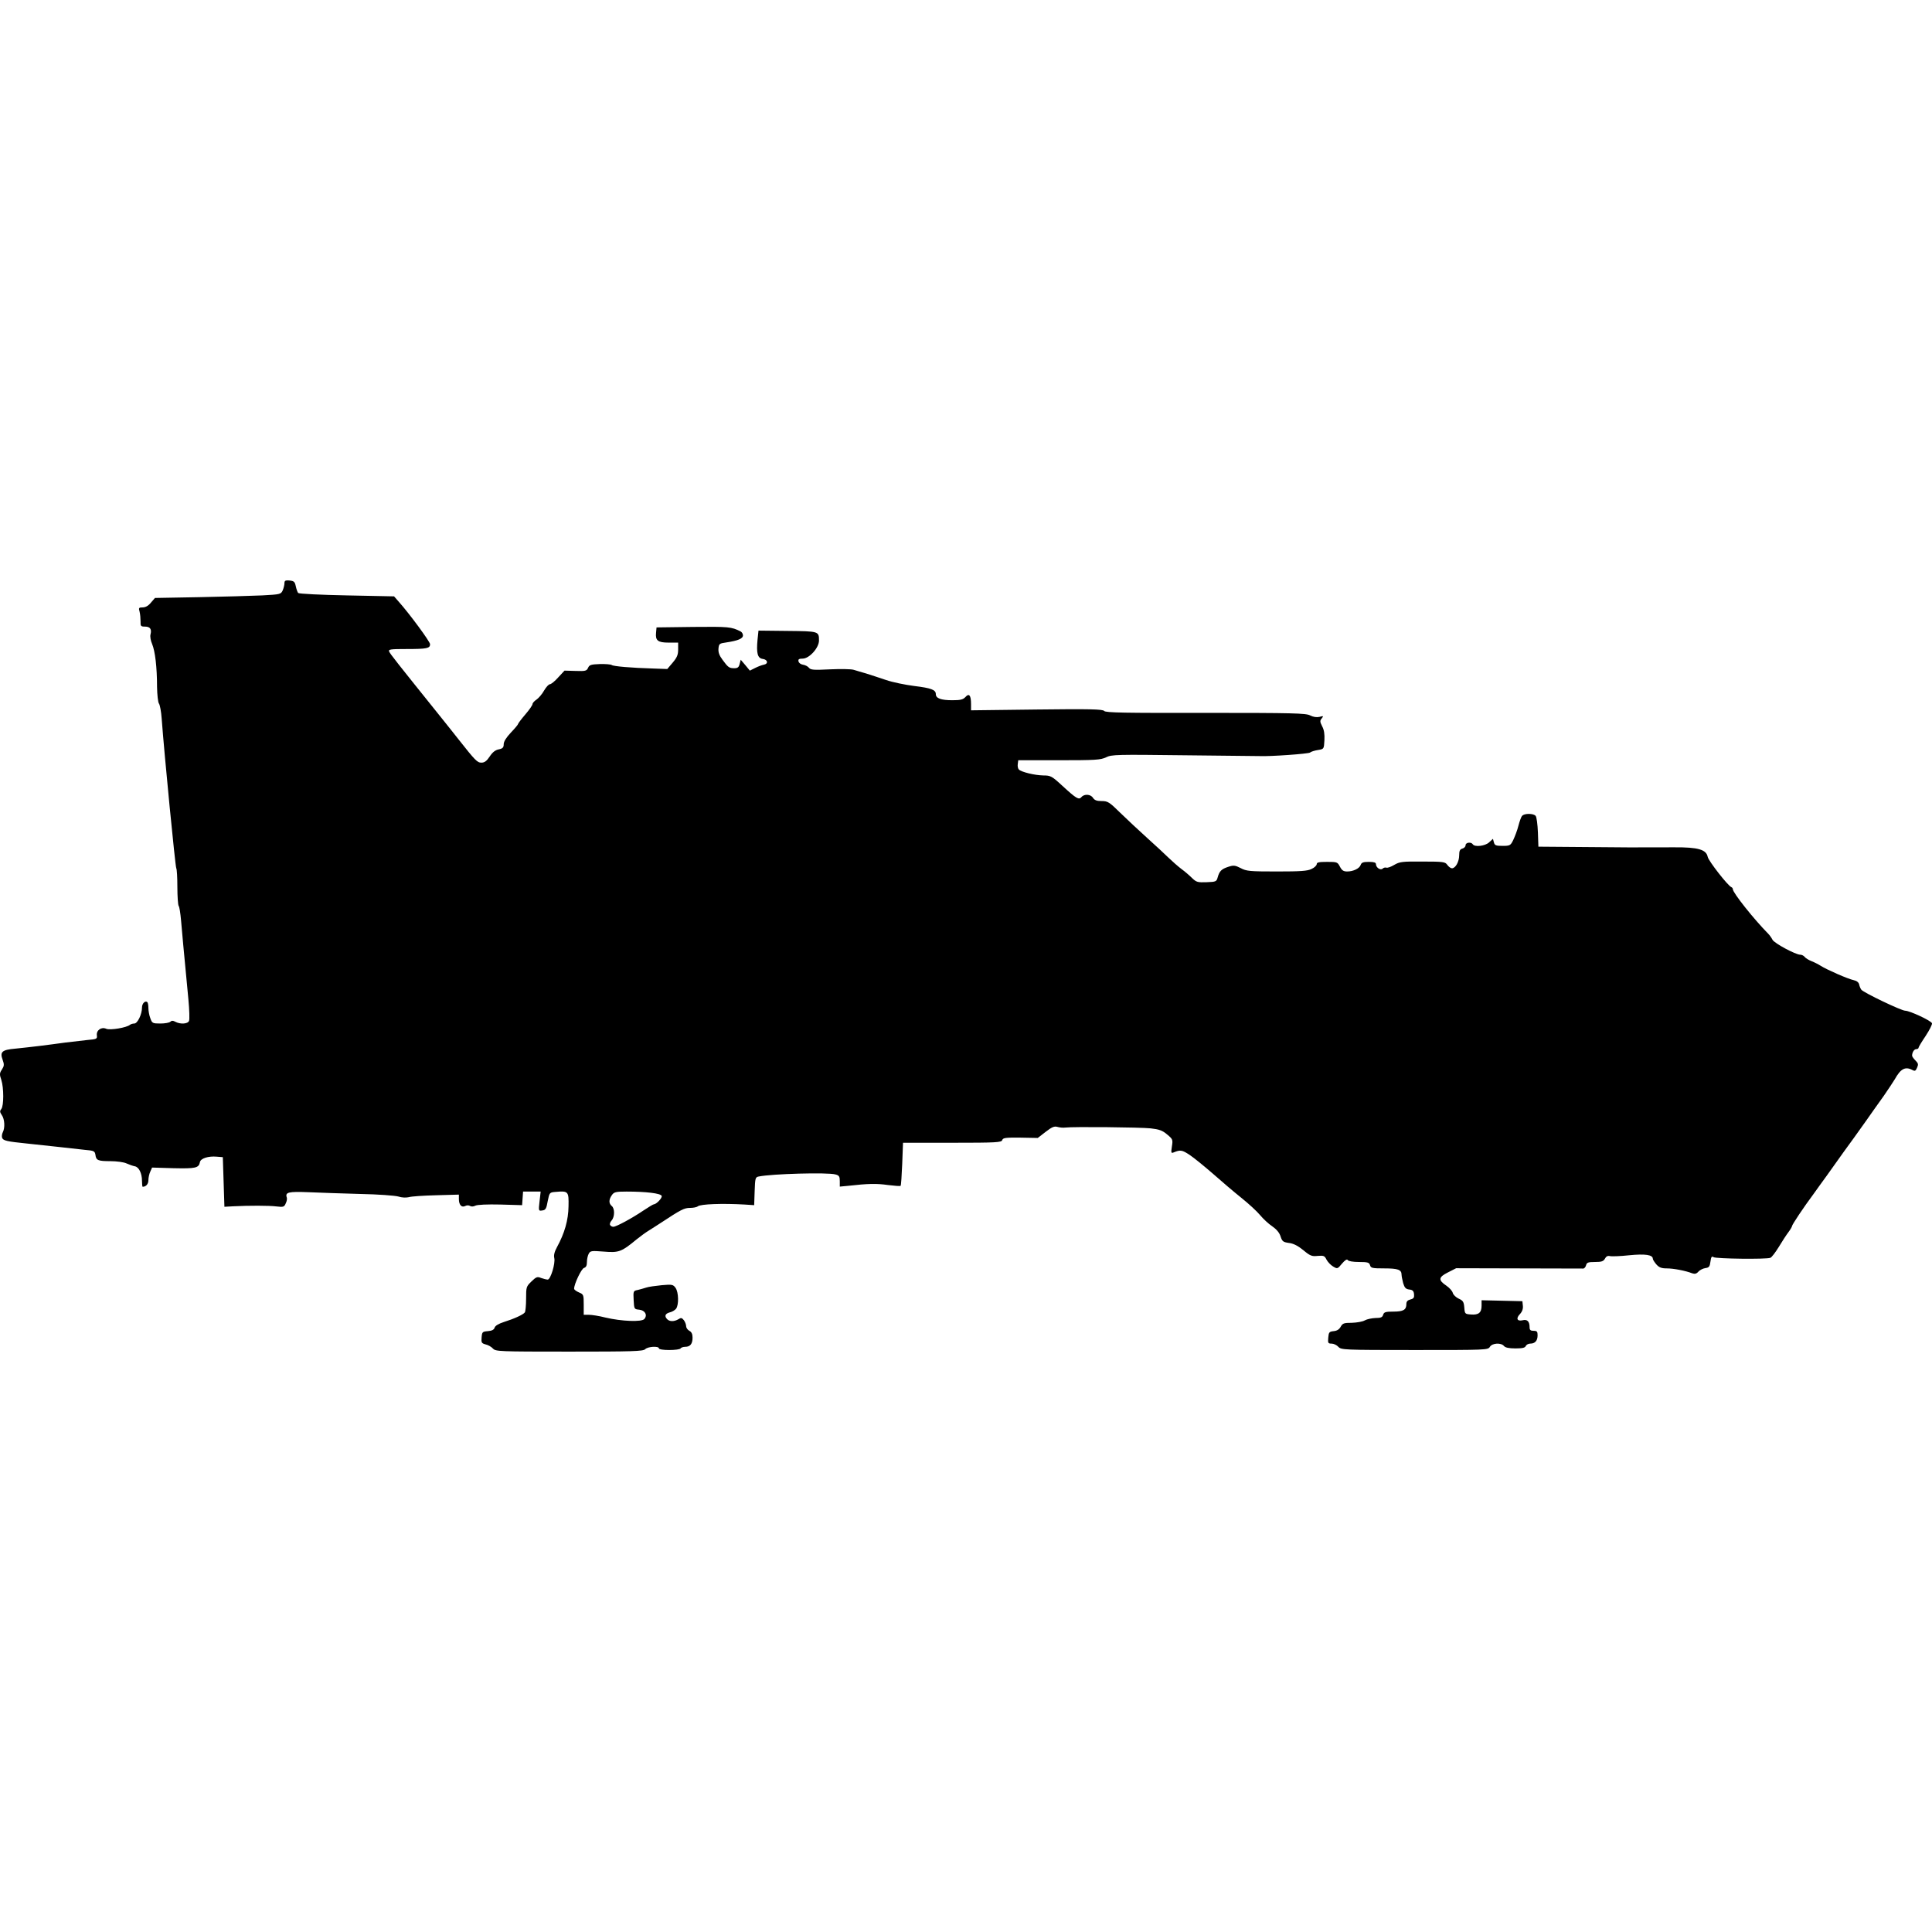 <?xml version="1.0" encoding="UTF-8"?>
<!DOCTYPE svg PUBLIC "-//W3C//DTD SVG 1.1//EN" "http://www.w3.org/Graphics/SVG/1.1/DTD/svg11.dtd">
<svg version="1.1" xmlns="http://www.w3.org/2000/svg" xmlns:xlink="http://www.w3.org/1999/xlink" x="0" y="0" width="500" height="500" viewBox="0, 0, 500, 500">
  <g id="layer102">
    <path d="M74.571,150.203 L74.937,150.237 C76.097,150.361 76.304,150.568 76.552,151.728 C76.718,152.515 77.008,153.302 77.174,153.468 C77.381,153.675 83.055,153.965 89.765,154.089 L101.984,154.338 L103.144,155.663 C105.96,158.811 111.304,166.059 111.304,166.722 C111.304,167.799 110.475,167.965 105.215,167.965 C101.114,167.965 100.493,168.047 100.7,168.586 C100.907,169.166 102.688,171.402 114.037,185.527 C115.818,187.763 117.889,190.331 118.552,191.201 C123.025,196.875 123.522,197.373 124.599,197.373 C125.386,197.373 125.966,196.958 126.753,195.757 C127.457,194.68 128.203,194.1 129.072,193.935 C130.108,193.728 130.357,193.438 130.357,192.609 C130.357,191.905 131.02,190.87 132.221,189.586 C133.256,188.509 134.084,187.515 134.084,187.349 C134.084,187.225 134.913,186.107 135.948,184.905 C136.984,183.704 137.812,182.503 137.812,182.213 C137.812,181.964 138.268,181.426 138.848,181.053 C139.386,180.68 140.297,179.645 140.795,178.734 C141.333,177.822 141.996,177.077 142.327,177.077 C142.617,177.077 143.611,176.29 144.481,175.296 L146.096,173.556 L148.954,173.639 C151.522,173.722 151.812,173.639 152.185,172.852 C152.516,172.065 152.931,171.941 155.25,171.858 C156.699,171.817 158.108,171.941 158.315,172.106 C158.729,172.438 163.327,172.852 169.25,173.018 L172.688,173.142 L174.096,171.485 C175.214,170.16 175.504,169.456 175.504,168.089 L175.504,166.308 L173.06,166.308 C170.244,166.308 169.581,165.769 169.788,163.74 L169.913,162.373 L179.439,162.249 C188.593,162.166 189.255,162.207 191.658,163.409 C191.989,163.574 192.279,164.03 192.279,164.444 C192.279,165.272 190.995,165.811 187.93,166.267 C186.191,166.515 186.066,166.598 185.942,167.84 C185.859,168.834 186.149,169.622 186.977,170.74 C188.427,172.728 188.717,172.935 190.042,172.935 C190.912,172.935 191.202,172.687 191.409,171.858 L191.699,170.74 L192.9,172.148 L194.06,173.556 L195.468,172.852 C196.214,172.48 197.208,172.106 197.664,172.024 C198.906,171.817 198.699,170.698 197.415,170.533 C196.049,170.367 195.717,169.042 196.049,165.562 L196.297,163.201 L203.794,163.284 C211.912,163.367 211.953,163.367 211.953,165.769 C211.953,167.675 209.427,170.45 207.729,170.45 C206.776,170.45 206.528,170.615 206.652,171.154 C206.735,171.568 207.232,171.941 207.812,172.024 C208.391,172.106 209.095,172.48 209.344,172.811 C209.8,173.391 210.587,173.432 214.811,173.225 C217.545,173.101 220.279,173.142 220.942,173.349 C221.563,173.556 223.054,173.971 224.172,174.302 C225.332,174.675 227.652,175.42 229.35,176 C231.048,176.58 234.32,177.243 236.598,177.533 C241.03,178.071 242.19,178.527 242.19,179.645 C242.19,180.722 243.516,181.219 246.456,181.219 C248.569,181.219 249.231,181.053 249.853,180.391 C250.805,179.314 251.302,179.935 251.302,182.213 L251.302,183.829 L268.284,183.621 C282.036,183.455 285.391,183.538 285.764,183.994 C286.095,184.45 291.107,184.533 312.024,184.491 C334.722,184.491 337.994,184.574 339.071,185.154 C339.899,185.568 340.769,185.692 341.473,185.527 C342.509,185.237 342.592,185.278 342.053,185.941 C341.556,186.521 341.597,186.811 342.177,187.97 C342.674,188.882 342.84,190 342.757,191.574 C342.633,193.852 342.633,193.852 341.1,194.1 C340.272,194.225 339.319,194.515 339.029,194.763 C338.615,195.095 328.674,195.799 326.065,195.674 C325.858,195.674 317.16,195.592 306.722,195.467 C288.953,195.26 287.71,195.26 286.219,196.006 C284.811,196.669 283.485,196.751 274.083,196.751 L263.521,196.751 L263.397,197.745 C263.314,198.284 263.438,198.905 263.687,199.154 C264.349,199.816 267.787,200.645 270.024,200.686 C271.888,200.686 272.219,200.852 274.953,203.378 C278.598,206.733 279.219,207.065 279.882,206.278 C280.627,205.408 282.284,205.532 282.864,206.485 C283.278,207.106 283.858,207.314 285.101,207.314 C286.675,207.314 287.089,207.562 289.864,210.296 C291.562,211.952 294.71,214.893 296.864,216.84 C299.018,218.787 301.545,221.106 302.456,222.018 C303.408,222.929 304.858,224.213 305.728,224.876 C306.598,225.497 307.84,226.573 308.503,227.236 C309.621,228.313 309.953,228.396 312.272,228.313 C314.674,228.23 314.84,228.147 315.13,227.071 C315.586,225.455 316.083,224.917 317.864,224.337 C319.231,223.881 319.645,223.923 321.095,224.668 C322.544,225.455 323.456,225.538 330.456,225.538 C336.627,225.538 338.408,225.414 339.444,224.876 C340.189,224.544 340.769,223.964 340.769,223.633 C340.769,223.177 341.39,223.053 343.461,223.053 C346.029,223.053 346.154,223.094 346.775,224.296 C347.272,225.248 347.686,225.538 348.639,225.538 C350.254,225.538 351.869,224.751 352.159,223.798 C352.367,223.219 352.822,223.053 354.272,223.053 C355.556,223.053 356.094,223.219 356.094,223.633 C356.094,224.544 357.296,225.331 357.834,224.793 C358.083,224.544 358.497,224.461 358.787,224.544 C359.076,224.668 359.988,224.337 360.816,223.84 C362.224,223.011 362.929,222.929 368.189,222.97 C373.573,222.97 374.029,223.053 374.567,223.84 C374.94,224.337 375.437,224.71 375.769,224.71 C376.68,224.71 377.633,223.011 377.633,221.355 C377.633,220.195 377.84,219.781 378.461,219.615 C378.916,219.491 379.289,219.118 379.289,218.745 C379.289,218 380.739,217.834 381.153,218.497 C381.65,219.284 384.384,218.952 385.378,218 L386.372,217.089 L386.62,218 C386.828,218.787 387.118,218.911 388.857,218.911 C390.763,218.911 390.928,218.828 391.632,217.378 C392.047,216.509 392.668,214.893 392.958,213.733 C393.248,212.615 393.662,211.414 393.91,211.165 C394.407,210.461 396.893,210.461 397.431,211.165 C397.68,211.456 397.928,213.361 398.011,215.432 L398.135,219.118 L408.697,219.201 C419.549,219.325 424.023,219.325 433.3,219.284 C439.472,219.242 441.585,219.864 441.957,221.769 C442.165,222.805 447.218,229.307 448.087,229.597 C448.294,229.68 448.46,229.929 448.46,230.136 C448.46,231.047 453.928,237.922 457.614,241.65 C457.987,242.023 458.484,242.727 458.732,243.224 C459.23,244.136 464.697,247.076 465.898,247.076 C466.271,247.076 466.809,247.325 467.058,247.656 C467.306,247.988 468.135,248.485 468.88,248.775 C469.626,249.065 470.661,249.603 471.241,249.976 C472.732,250.928 478.283,253.372 479.732,253.662 C480.519,253.828 481.016,254.242 481.141,254.739 C481.223,255.195 481.472,255.816 481.72,256.147 C482.383,256.934 492.075,261.573 493.069,261.573 C494.229,261.573 499.738,264.141 499.986,264.804 C500.111,265.094 499.365,266.544 498.371,268.076 C497.336,269.609 496.507,270.976 496.507,271.182 C496.507,271.348 496.259,271.514 495.927,271.514 C495.389,271.514 494.85,272.343 494.85,273.212 C494.85,273.419 495.223,273.958 495.72,274.455 C496.466,275.2 496.507,275.49 496.135,276.319 C495.762,277.189 495.555,277.272 494.892,276.898 C493.069,275.946 491.868,276.609 490.377,279.301 C489.963,280.005 488.679,281.91 487.519,283.609 C486.318,285.265 484.247,288.206 482.88,290.153 C481.513,292.1 480.105,294.046 479.774,294.502 C479.028,295.496 475.797,299.97 472.815,304.194 C471.614,305.851 470.04,308.005 469.377,308.958 C466.809,312.395 463.785,316.952 463.785,317.283 C463.785,317.449 463.371,318.194 462.833,318.898 C462.294,319.602 461.176,321.342 460.348,322.709 C459.478,324.117 458.525,325.401 458.152,325.525 C457.076,325.94 444.153,325.774 443.49,325.36 C442.993,325.028 442.827,325.277 442.661,326.519 C442.496,327.803 442.289,328.052 441.378,328.176 C440.756,328.259 439.928,328.673 439.555,329.087 C439.058,329.667 438.602,329.75 437.981,329.543 C436.159,328.839 433.094,328.259 431.354,328.259 C429.946,328.259 429.366,328.011 428.662,327.224 C428.165,326.644 427.75,325.981 427.75,325.774 C427.75,324.738 425.804,324.448 421.62,324.863 C419.342,325.111 417.064,325.194 416.609,325.07 C416.07,324.945 415.656,325.153 415.366,325.732 C414.952,326.436 414.496,326.602 412.798,326.602 C411.058,326.602 410.644,326.727 410.479,327.431 C410.354,327.886 410.064,328.259 409.774,328.301 C409.526,328.301 402.029,328.301 393.082,328.259 L376.845,328.218 L374.733,329.294 C372.248,330.537 372.165,331.283 374.319,332.732 C375.106,333.271 375.852,334.099 375.976,334.596 C376.1,335.093 376.804,335.756 377.508,336.087 C378.627,336.585 378.834,336.916 378.958,338.365 C379.082,340.022 379.124,340.064 380.656,340.188 C382.644,340.354 383.431,339.732 383.431,337.91 L383.431,336.502 L388.733,336.626 L393.993,336.75 L394.118,337.951 C394.201,338.697 393.952,339.443 393.372,340.064 C392.254,341.223 392.627,342.01 394.076,341.679 C395.236,341.389 395.857,341.969 395.857,343.501 C395.857,344.206 396.106,344.413 396.893,344.413 C397.763,344.413 397.928,344.62 397.928,345.572 C397.928,346.981 397.265,347.726 396.023,347.726 C395.526,347.726 395.029,348.016 394.863,348.348 C394.697,348.803 393.993,348.969 392.212,348.969 C390.514,348.969 389.561,348.762 389.23,348.348 C388.485,347.436 386.206,347.56 385.585,348.555 C385.088,349.383 384.632,349.383 366.076,349.383 C347.645,349.383 347.106,349.342 346.36,348.555 C345.947,348.099 345.159,347.726 344.621,347.726 C343.71,347.726 343.627,347.56 343.751,346.194 C343.876,344.785 344,344.62 345.159,344.496 C346.029,344.413 346.609,344.04 346.982,343.336 C347.479,342.466 347.81,342.342 349.84,342.342 C351.124,342.3 352.615,342.052 353.195,341.721 C353.775,341.389 355.017,341.141 355.97,341.099 C357.337,341.099 357.751,340.934 357.958,340.271 C358.165,339.567 358.579,339.443 360.609,339.443 C363.177,339.443 363.964,338.987 363.964,337.496 C363.964,336.833 364.254,336.502 365.041,336.294 C365.869,336.087 366.035,335.797 365.952,334.928 C365.869,334.099 365.579,333.809 364.709,333.727 C363.799,333.602 363.508,333.271 363.136,332.07 C362.929,331.241 362.721,330.247 362.721,329.874 C362.721,328.59 361.769,328.259 358.248,328.259 C355.142,328.259 354.769,328.176 354.562,327.431 C354.355,326.727 353.982,326.602 351.704,326.602 C350.171,326.602 348.97,326.395 348.804,326.105 C348.597,325.774 348.1,326.105 347.313,327.016 C346.154,328.425 346.112,328.425 344.994,327.762 C344.372,327.389 343.627,326.602 343.296,325.981 C342.798,324.987 342.592,324.904 341.018,325.028 C339.526,325.194 339.071,325.028 337.29,323.537 C335.923,322.419 334.722,321.798 333.562,321.673 C332.071,321.466 331.822,321.259 331.408,319.975 C331.118,319.023 330.331,318.111 329.254,317.366 C328.302,316.744 326.893,315.419 326.106,314.466 C325.319,313.514 323.166,311.525 321.302,310.034 C319.438,308.543 316.124,305.727 313.929,303.78 C311.692,301.833 309,299.638 307.882,298.892 C305.935,297.608 305.479,297.526 303.781,298.23 C303.077,298.52 303.036,298.396 303.284,296.697 C303.574,294.916 303.491,294.792 302.042,293.591 C300.841,292.555 299.971,292.265 297.775,292.017 C295,291.727 277.687,291.561 275.74,291.81 C275.16,291.893 274.249,291.81 273.669,291.644 C272.84,291.396 272.219,291.685 270.604,292.928 L268.574,294.502 L264.101,294.419 C260.249,294.378 259.586,294.46 259.379,295.041 C259.213,295.662 257.929,295.745 246.456,295.745 L233.699,295.745 L233.492,301.212 C233.368,304.194 233.202,306.762 233.077,306.887 C232.953,307.011 231.462,306.887 229.764,306.679 C226.906,306.265 224.628,306.307 219.533,306.887 L217.338,307.094 L217.338,305.685 C217.338,304.484 217.173,304.194 216.22,303.946 C214.232,303.366 199.652,303.78 196.338,304.484 C195.469,304.65 195.427,304.94 195.303,308.295 L195.179,311.898 L192.693,311.733 C186.895,311.401 181.344,311.608 180.599,312.188 C180.309,312.437 179.397,312.603 178.569,312.603 C177.078,312.603 176.208,313.058 170.989,316.496 C169.995,317.158 168.587,318.028 167.883,318.484 C167.179,318.898 165.771,319.934 164.735,320.762 C160.842,323.993 160.137,324.241 156.244,323.91 C153.055,323.661 152.765,323.703 152.35,324.49 C152.102,324.945 151.895,325.898 151.895,326.602 C151.895,327.514 151.688,327.969 151.149,328.135 C150.487,328.301 148.581,332.277 148.581,333.519 C148.581,333.768 149.161,334.182 149.824,334.472 C151.025,334.969 151.066,335.093 151.066,337.62 L151.066,340.271 L152.433,340.271 C153.137,340.271 155.084,340.561 156.658,340.975 C160.883,341.969 166.102,342.176 166.765,341.348 C167.634,340.312 166.93,339.111 165.439,338.945 C164.114,338.821 164.114,338.78 163.989,336.46 C163.865,334.141 163.907,334.058 165.025,333.851 C165.646,333.685 166.64,333.436 167.22,333.23 C167.8,333.022 169.581,332.774 171.238,332.608 C173.972,332.36 174.22,332.443 174.842,333.312 C175.629,334.431 175.711,337.703 174.966,338.697 C174.676,339.069 173.93,339.525 173.309,339.65 C172.108,339.981 171.901,340.643 172.688,341.431 C173.309,342.052 174.469,342.052 175.546,341.431 C176.25,340.975 176.457,341.016 176.995,341.679 C177.327,342.135 177.575,342.839 177.575,343.253 C177.575,343.626 177.948,344.164 178.404,344.413 C178.984,344.703 179.232,345.283 179.232,346.194 C179.232,347.809 178.611,348.555 177.327,348.555 C176.788,348.555 176.25,348.762 176.126,348.969 C176.001,349.217 174.676,349.383 173.185,349.383 C171.693,349.383 170.534,349.217 170.534,348.969 C170.534,348.306 167.634,348.472 166.972,349.176 C166.433,349.714 163.658,349.797 147.339,349.797 C129.114,349.797 128.286,349.756 127.581,349.01 C127.167,348.555 126.297,348.058 125.676,347.934 C124.641,347.643 124.517,347.478 124.641,346.111 C124.765,344.703 124.848,344.62 126.256,344.496 C127.333,344.413 127.83,344.123 127.996,343.626 C128.12,343.129 128.99,342.59 130.398,342.135 C133.049,341.306 135.41,340.23 135.824,339.65 C135.99,339.443 136.155,337.827 136.155,336.087 C136.155,333.105 136.197,332.939 137.522,331.656 C138.765,330.454 139.055,330.33 140.049,330.744 C140.67,330.951 141.416,331.158 141.747,331.158 C142.493,331.158 143.777,326.934 143.445,325.567 C143.279,324.863 143.487,323.952 144.149,322.75 C146.096,319.188 147.09,315.792 147.132,312.188 C147.215,308.336 147.09,308.17 143.818,308.461 C142.203,308.585 142.203,308.626 141.747,310.863 C141.416,312.809 141.167,313.182 140.339,313.265 C139.386,313.431 139.345,313.39 139.635,310.904 L139.925,308.378 L135.368,308.378 L135.244,310.159 L135.12,311.898 L129.487,311.733 C126.091,311.65 123.522,311.774 123.025,312.023 C122.57,312.271 121.99,312.312 121.659,312.105 C121.327,311.898 120.789,311.898 120.416,312.105 C119.463,312.603 118.759,311.815 118.759,310.324 L118.759,309.165 L112.877,309.33 C109.605,309.413 106.416,309.62 105.795,309.827 C105.09,309.993 103.972,309.952 103.102,309.662 C102.232,309.413 97.842,309.082 93.286,308.999 C88.73,308.875 82.683,308.667 79.866,308.543 C74.606,308.336 73.736,308.543 74.233,309.952 C74.316,310.241 74.233,310.904 73.943,311.443 C73.57,312.354 73.322,312.437 71.582,312.229 C69.635,311.981 64.458,311.981 60.357,312.188 L58.079,312.312 L57.665,299.472 L56.132,299.348 C53.896,299.141 51.908,299.804 51.742,300.756 C51.452,302.289 50.624,302.454 44.908,302.33 L39.357,302.165 L38.902,303.2 C38.612,303.78 38.405,304.816 38.405,305.437 C38.405,306.431 37.783,307.135 36.914,307.135 C36.831,307.135 36.748,306.431 36.748,305.603 C36.748,303.614 35.92,301.999 34.884,301.833 C34.428,301.75 33.476,301.419 32.73,301.088 C32.026,300.756 30.162,300.508 28.588,300.508 C25.358,300.508 24.861,300.301 24.695,298.851 C24.529,297.898 24.322,297.774 21.837,297.567 C20.346,297.401 17.322,297.07 15.127,296.821 C12.89,296.573 9.245,296.2 7.05,295.952 C1.748,295.413 0.837,295.206 0.547,294.46 C0.423,294.088 0.506,293.467 0.713,293.052 C1.334,291.893 1.21,289.614 0.464,288.579 C-0.074,287.792 -0.074,287.502 0.34,287.005 C1.003,286.177 1.003,281.538 0.34,279.467 C-0.157,278.058 -0.116,277.685 0.506,276.774 C1.085,275.863 1.127,275.49 0.672,274.248 C-0.074,272.218 0.547,271.68 3.943,271.39 C5.476,271.224 8.293,270.934 10.239,270.686 C12.186,270.437 15.168,270.064 16.867,269.816 C18.565,269.609 21.133,269.319 22.583,269.153 C25.026,268.946 25.192,268.863 25.067,267.952 C24.902,266.627 26.228,265.674 27.511,266.254 C28.506,266.668 32.772,265.964 33.641,265.218 C33.849,265.053 34.346,264.887 34.76,264.887 C35.588,264.887 36.748,262.526 36.748,260.745 C36.748,259.668 37.618,258.84 38.156,259.378 C38.281,259.544 38.405,260.207 38.405,260.869 C38.405,261.573 38.612,262.774 38.902,263.52 C39.357,264.804 39.482,264.887 41.511,264.887 C42.671,264.887 43.831,264.68 44.079,264.431 C44.411,264.1 44.784,264.1 45.363,264.431 C46.689,265.135 48.635,265.011 48.926,264.183 C49.091,263.769 49.008,261.325 48.76,258.674 C47.476,245.171 47.103,241.195 46.854,238.171 C46.689,236.349 46.44,234.65 46.233,234.443 C46.068,234.195 45.902,232 45.902,229.556 C45.902,227.071 45.777,224.917 45.612,224.668 C45.363,224.213 42.547,195.509 41.843,185.982 C41.718,184.16 41.387,182.42 41.139,182.089 C40.89,181.758 40.683,179.852 40.641,177.74 C40.641,172.645 40.144,168.503 39.357,166.639 C38.985,165.811 38.819,164.693 38.943,164.237 C39.316,162.829 38.86,162.166 37.535,162.166 C36.458,162.166 36.334,162.042 36.375,160.84 C36.375,160.095 36.292,158.977 36.127,158.314 C35.837,157.32 35.92,157.195 36.914,157.195 C37.659,157.195 38.405,156.781 39.068,155.953 L40.103,154.752 L51.576,154.545 C57.872,154.42 65.204,154.213 67.854,154.089 C72.493,153.84 72.7,153.799 73.156,152.805 C73.404,152.225 73.612,151.397 73.612,150.941 C73.619,150.203 73.934,150.223 74.571,150.203 z M162.167,308.378 C159.351,308.378 158.895,308.502 158.356,309.289 C157.528,310.449 157.528,311.443 158.315,312.105 C159.143,312.768 159.102,314.963 158.273,315.874 C157.901,316.289 157.735,316.827 157.901,317.034 C158.025,317.283 158.398,317.49 158.729,317.49 C159.475,317.49 163.617,315.253 166.475,313.307 C167.8,312.437 169.001,311.691 169.167,311.691 C169.913,311.65 171.445,309.993 171.238,309.496 C170.989,308.833 167.179,308.378 162.167,308.378 z" fill="#000000"/>
  </g>
</svg>
